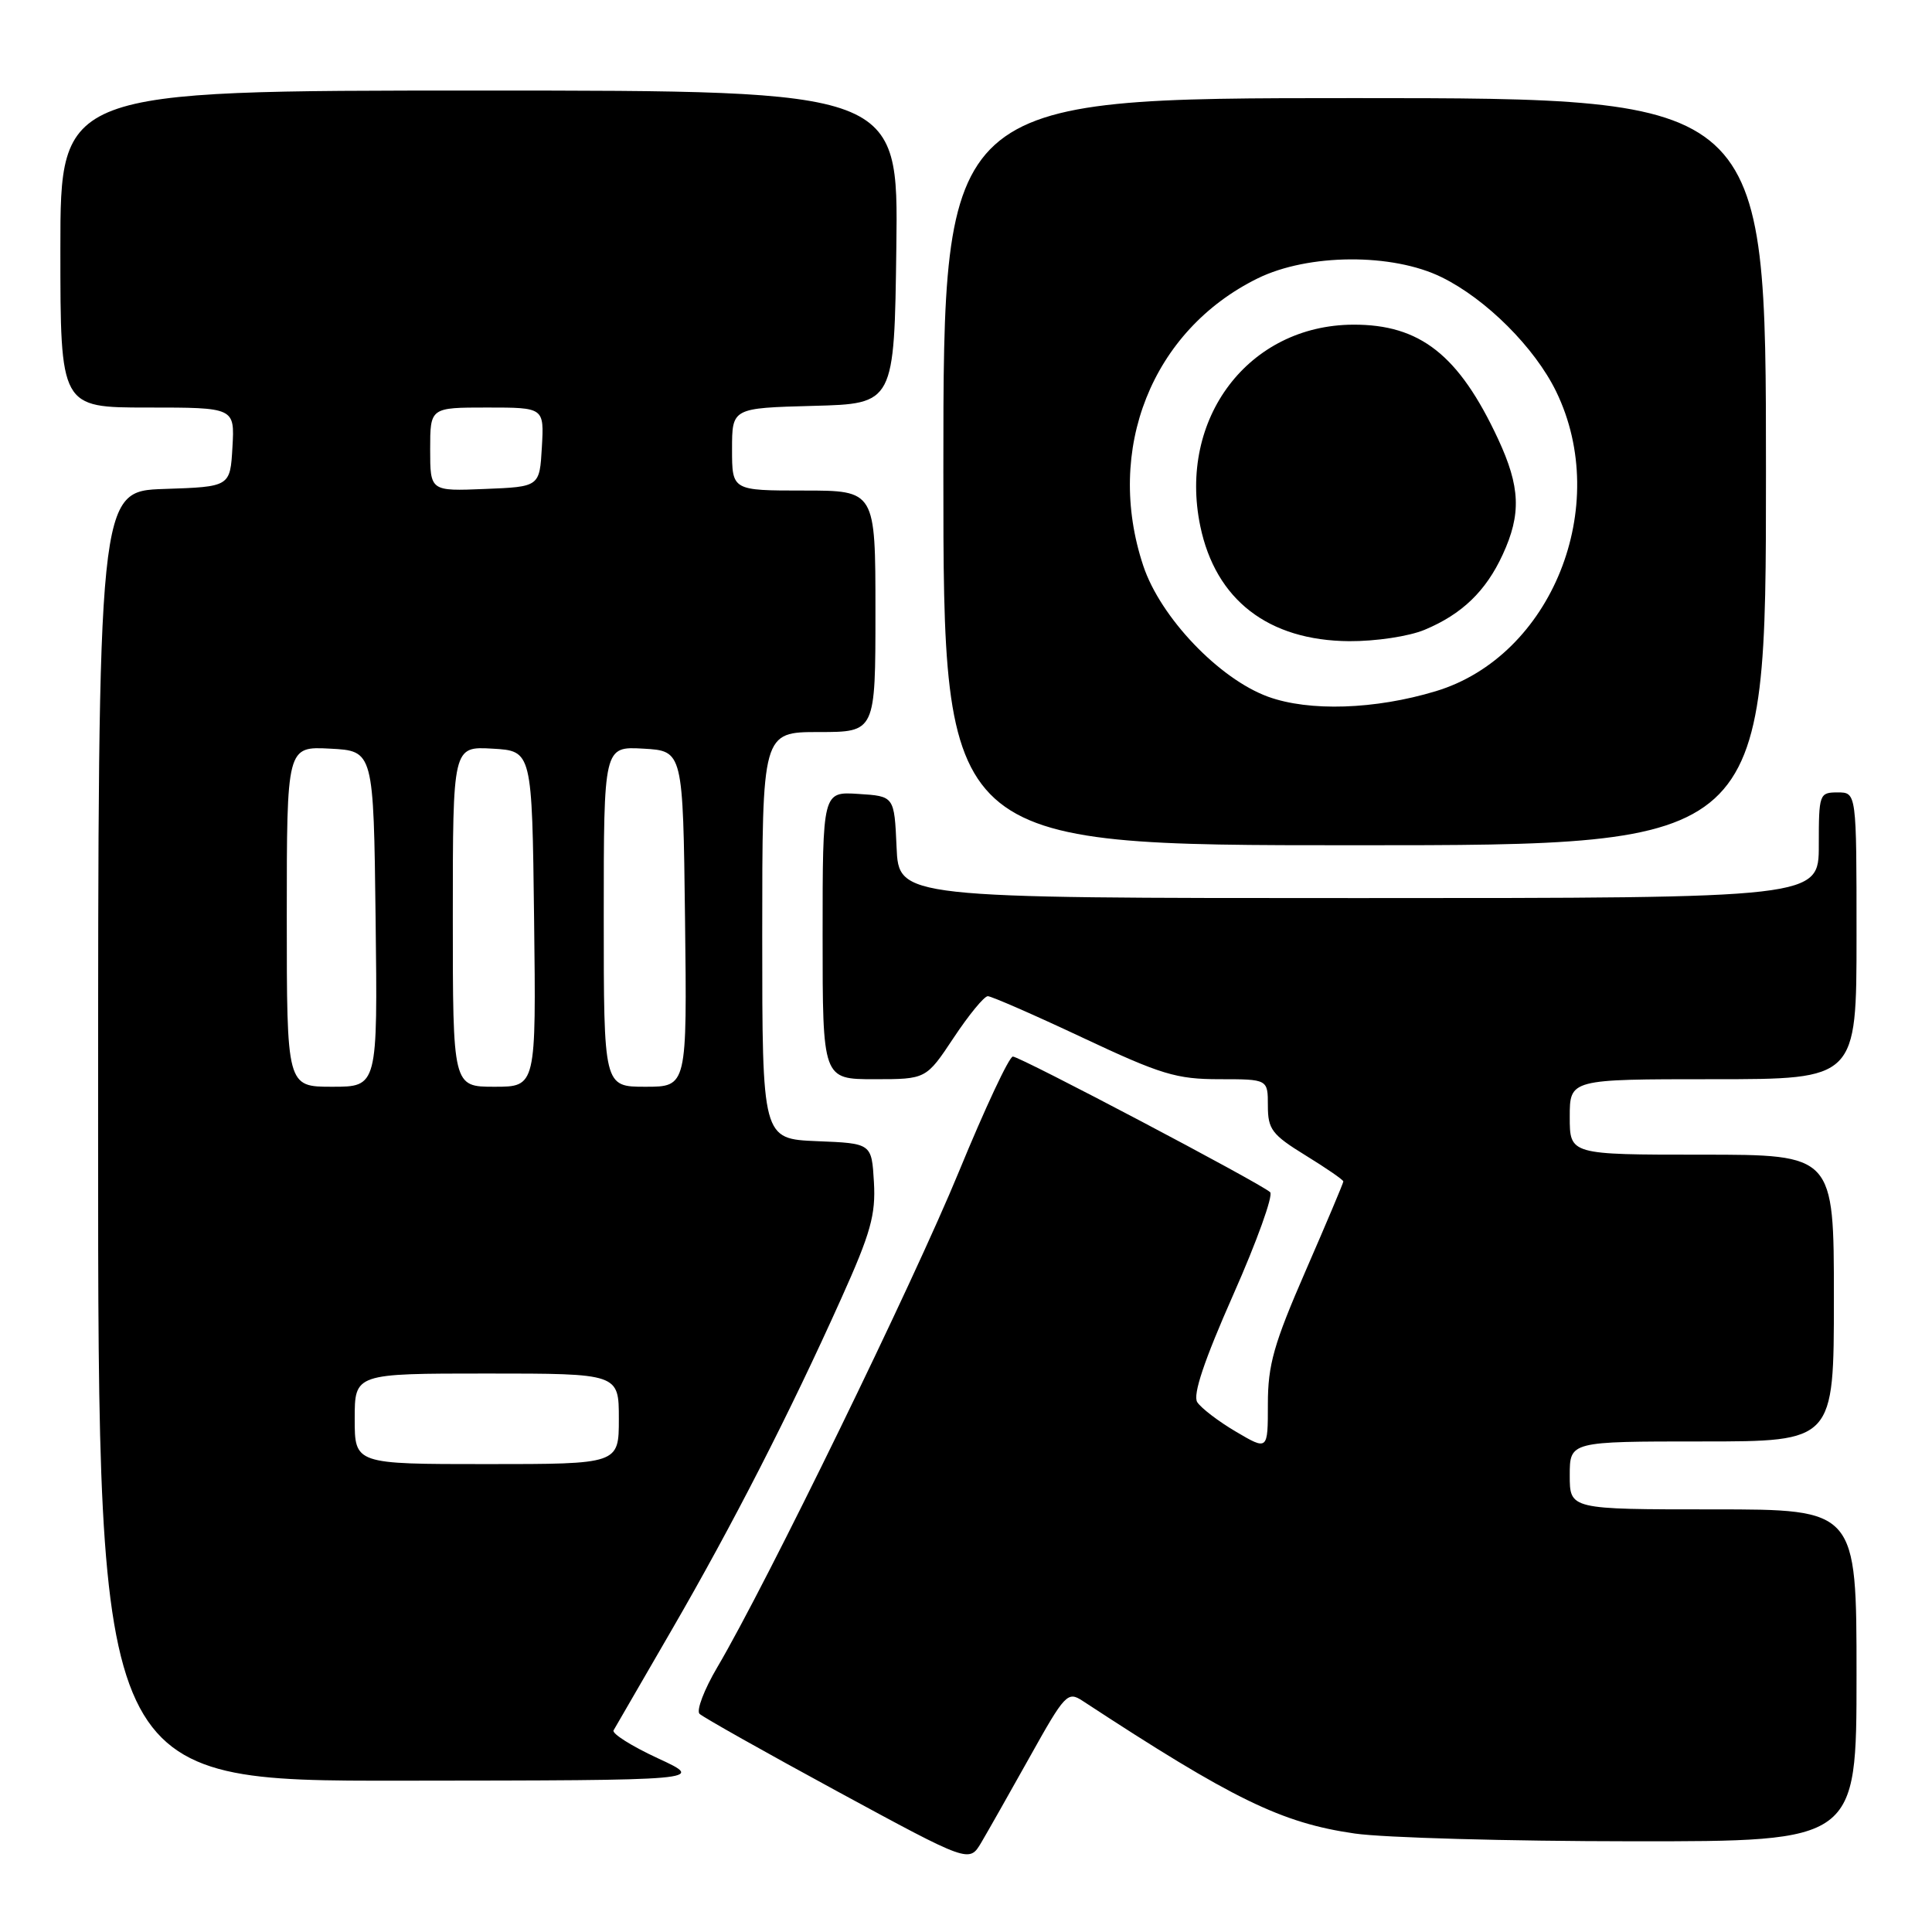 <?xml version="1.0" encoding="UTF-8" standalone="no"?>
<!DOCTYPE svg PUBLIC "-//W3C//DTD SVG 1.1//EN" "http://www.w3.org/Graphics/SVG/1.1/DTD/svg11.dtd" >
<svg xmlns="http://www.w3.org/2000/svg" xmlns:xlink="http://www.w3.org/1999/xlink" version="1.1" viewBox="0 0 256 256">
 <g >
 <path fill="currentColor"
d=" M 136.48 232.75 C 141.10 224.47 141.47 224.08 143.43 225.36 C 163.38 238.43 169.79 241.55 179.50 242.95 C 183.35 243.51 199.89 243.97 216.25 243.98 C 246.00 244.00 246.00 244.00 246.00 222.00 C 246.00 200.00 246.00 200.00 227.00 200.00 C 208.00 200.00 208.00 200.00 208.00 195.50 C 208.00 191.00 208.00 191.00 225.50 191.00 C 243.00 191.00 243.00 191.00 243.00 172.00 C 243.00 153.00 243.00 153.00 225.50 153.00 C 208.00 153.00 208.00 153.00 208.00 148.00 C 208.00 143.00 208.00 143.00 227.00 143.00 C 246.00 143.00 246.00 143.00 246.00 124.00 C 246.00 105.00 246.00 105.00 243.50 105.00 C 241.07 105.00 241.00 105.20 241.00 112.00 C 241.00 119.00 241.00 119.00 180.05 119.00 C 119.09 119.00 119.09 119.00 118.80 112.25 C 118.50 105.50 118.50 105.50 113.75 105.20 C 109.00 104.89 109.00 104.89 109.00 123.95 C 109.00 143.00 109.00 143.00 115.86 143.00 C 122.72 143.00 122.72 143.00 126.37 137.50 C 128.38 134.47 130.41 132.00 130.89 132.00 C 131.36 132.00 137.02 134.47 143.46 137.50 C 153.84 142.38 155.88 143.00 161.58 143.00 C 168.00 143.00 168.00 143.00 168.00 146.51 C 168.00 149.64 168.53 150.35 173.00 153.10 C 175.75 154.79 178.00 156.34 178.00 156.55 C 178.00 156.75 175.75 162.09 173.00 168.40 C 168.78 178.09 168.00 180.85 168.00 186.05 C 168.00 192.20 168.00 192.20 163.76 189.70 C 161.43 188.33 159.13 186.56 158.64 185.79 C 158.03 184.82 159.55 180.29 163.42 171.54 C 166.55 164.48 168.74 158.37 168.30 157.97 C 167.00 156.77 135.17 140.00 134.21 140.00 C 133.72 140.00 130.51 146.86 127.06 155.25 C 121.02 169.95 101.55 209.89 95.04 220.93 C 93.30 223.88 92.25 226.65 92.69 227.09 C 93.14 227.53 101.36 232.16 110.96 237.37 C 128.42 246.84 128.42 246.84 130.01 244.17 C 130.88 242.70 133.79 237.56 136.48 232.75 Z  M 87.17 232.98 C 83.69 231.37 81.05 229.70 81.30 229.28 C 81.54 228.85 85.00 222.88 88.99 216.00 C 97.08 202.04 104.64 187.27 111.50 171.99 C 115.37 163.39 116.05 160.96 115.80 156.64 C 115.50 151.50 115.50 151.50 108.25 151.21 C 101.00 150.91 101.00 150.91 101.00 123.96 C 101.00 97.00 101.00 97.00 108.50 97.00 C 116.00 97.00 116.00 97.00 116.00 81.00 C 116.00 65.00 116.00 65.00 106.50 65.00 C 97.00 65.00 97.00 65.00 97.00 59.53 C 97.00 54.07 97.00 54.07 107.75 53.78 C 118.50 53.50 118.50 53.50 118.77 32.75 C 119.04 12.00 119.04 12.00 63.52 12.00 C 8.00 12.00 8.00 12.00 8.00 33.00 C 8.00 54.00 8.00 54.00 19.55 54.00 C 31.10 54.00 31.10 54.00 30.80 59.25 C 30.50 64.50 30.50 64.50 21.75 64.79 C 13.00 65.08 13.00 65.08 13.00 150.54 C 13.00 236.00 13.00 236.00 53.25 235.95 C 93.50 235.91 93.50 235.91 87.17 232.98 Z  M 234.00 62.50 C 234.00 13.00 234.00 13.00 179.50 13.00 C 125.00 13.00 125.00 13.00 125.00 62.50 C 125.00 112.00 125.00 112.00 179.50 112.00 C 234.00 112.00 234.00 112.00 234.00 62.50 Z  M 47.00 188.00 C 47.00 182.00 47.00 182.00 64.50 182.00 C 82.00 182.00 82.00 182.00 82.00 188.00 C 82.00 194.00 82.00 194.00 64.50 194.00 C 47.00 194.00 47.00 194.00 47.00 188.00 Z  M 38.00 121.45 C 38.00 98.90 38.00 98.90 43.75 99.20 C 49.50 99.50 49.50 99.50 49.77 121.75 C 50.04 144.00 50.04 144.00 44.02 144.00 C 38.00 144.00 38.00 144.00 38.00 121.45 Z  M 60.00 121.45 C 60.00 98.90 60.00 98.90 65.25 99.20 C 70.50 99.50 70.50 99.50 70.77 121.75 C 71.04 144.00 71.04 144.00 65.52 144.00 C 60.00 144.00 60.00 144.00 60.00 121.45 Z  M 80.00 121.45 C 80.00 98.90 80.00 98.90 85.25 99.20 C 90.50 99.50 90.50 99.50 90.77 121.75 C 91.04 144.00 91.04 144.00 85.52 144.00 C 80.00 144.00 80.00 144.00 80.00 121.45 Z  M 57.00 59.54 C 57.00 54.00 57.00 54.00 64.55 54.00 C 72.10 54.00 72.10 54.00 71.80 59.25 C 71.50 64.50 71.50 64.50 64.25 64.79 C 57.00 65.09 57.00 65.09 57.00 59.54 Z  M 168.03 92.32 C 161.53 89.95 153.76 81.80 151.49 74.97 C 146.36 59.56 152.64 43.78 166.64 36.89 C 173.35 33.59 184.51 33.52 191.04 36.74 C 196.94 39.64 203.37 46.07 206.20 51.88 C 213.59 67.08 205.60 86.96 190.24 91.59 C 182.20 94.02 173.47 94.30 168.03 92.32 Z  M 188.77 83.45 C 193.71 81.39 196.88 78.34 199.11 73.50 C 201.60 68.11 201.45 64.51 198.50 58.16 C 193.31 47.03 188.17 42.98 179.29 43.02 C 165.45 43.09 156.08 55.44 159.04 69.70 C 161.07 79.49 168.05 84.88 178.78 84.96 C 182.29 84.98 186.70 84.32 188.77 83.45 Z "/>
</g>
</svg>